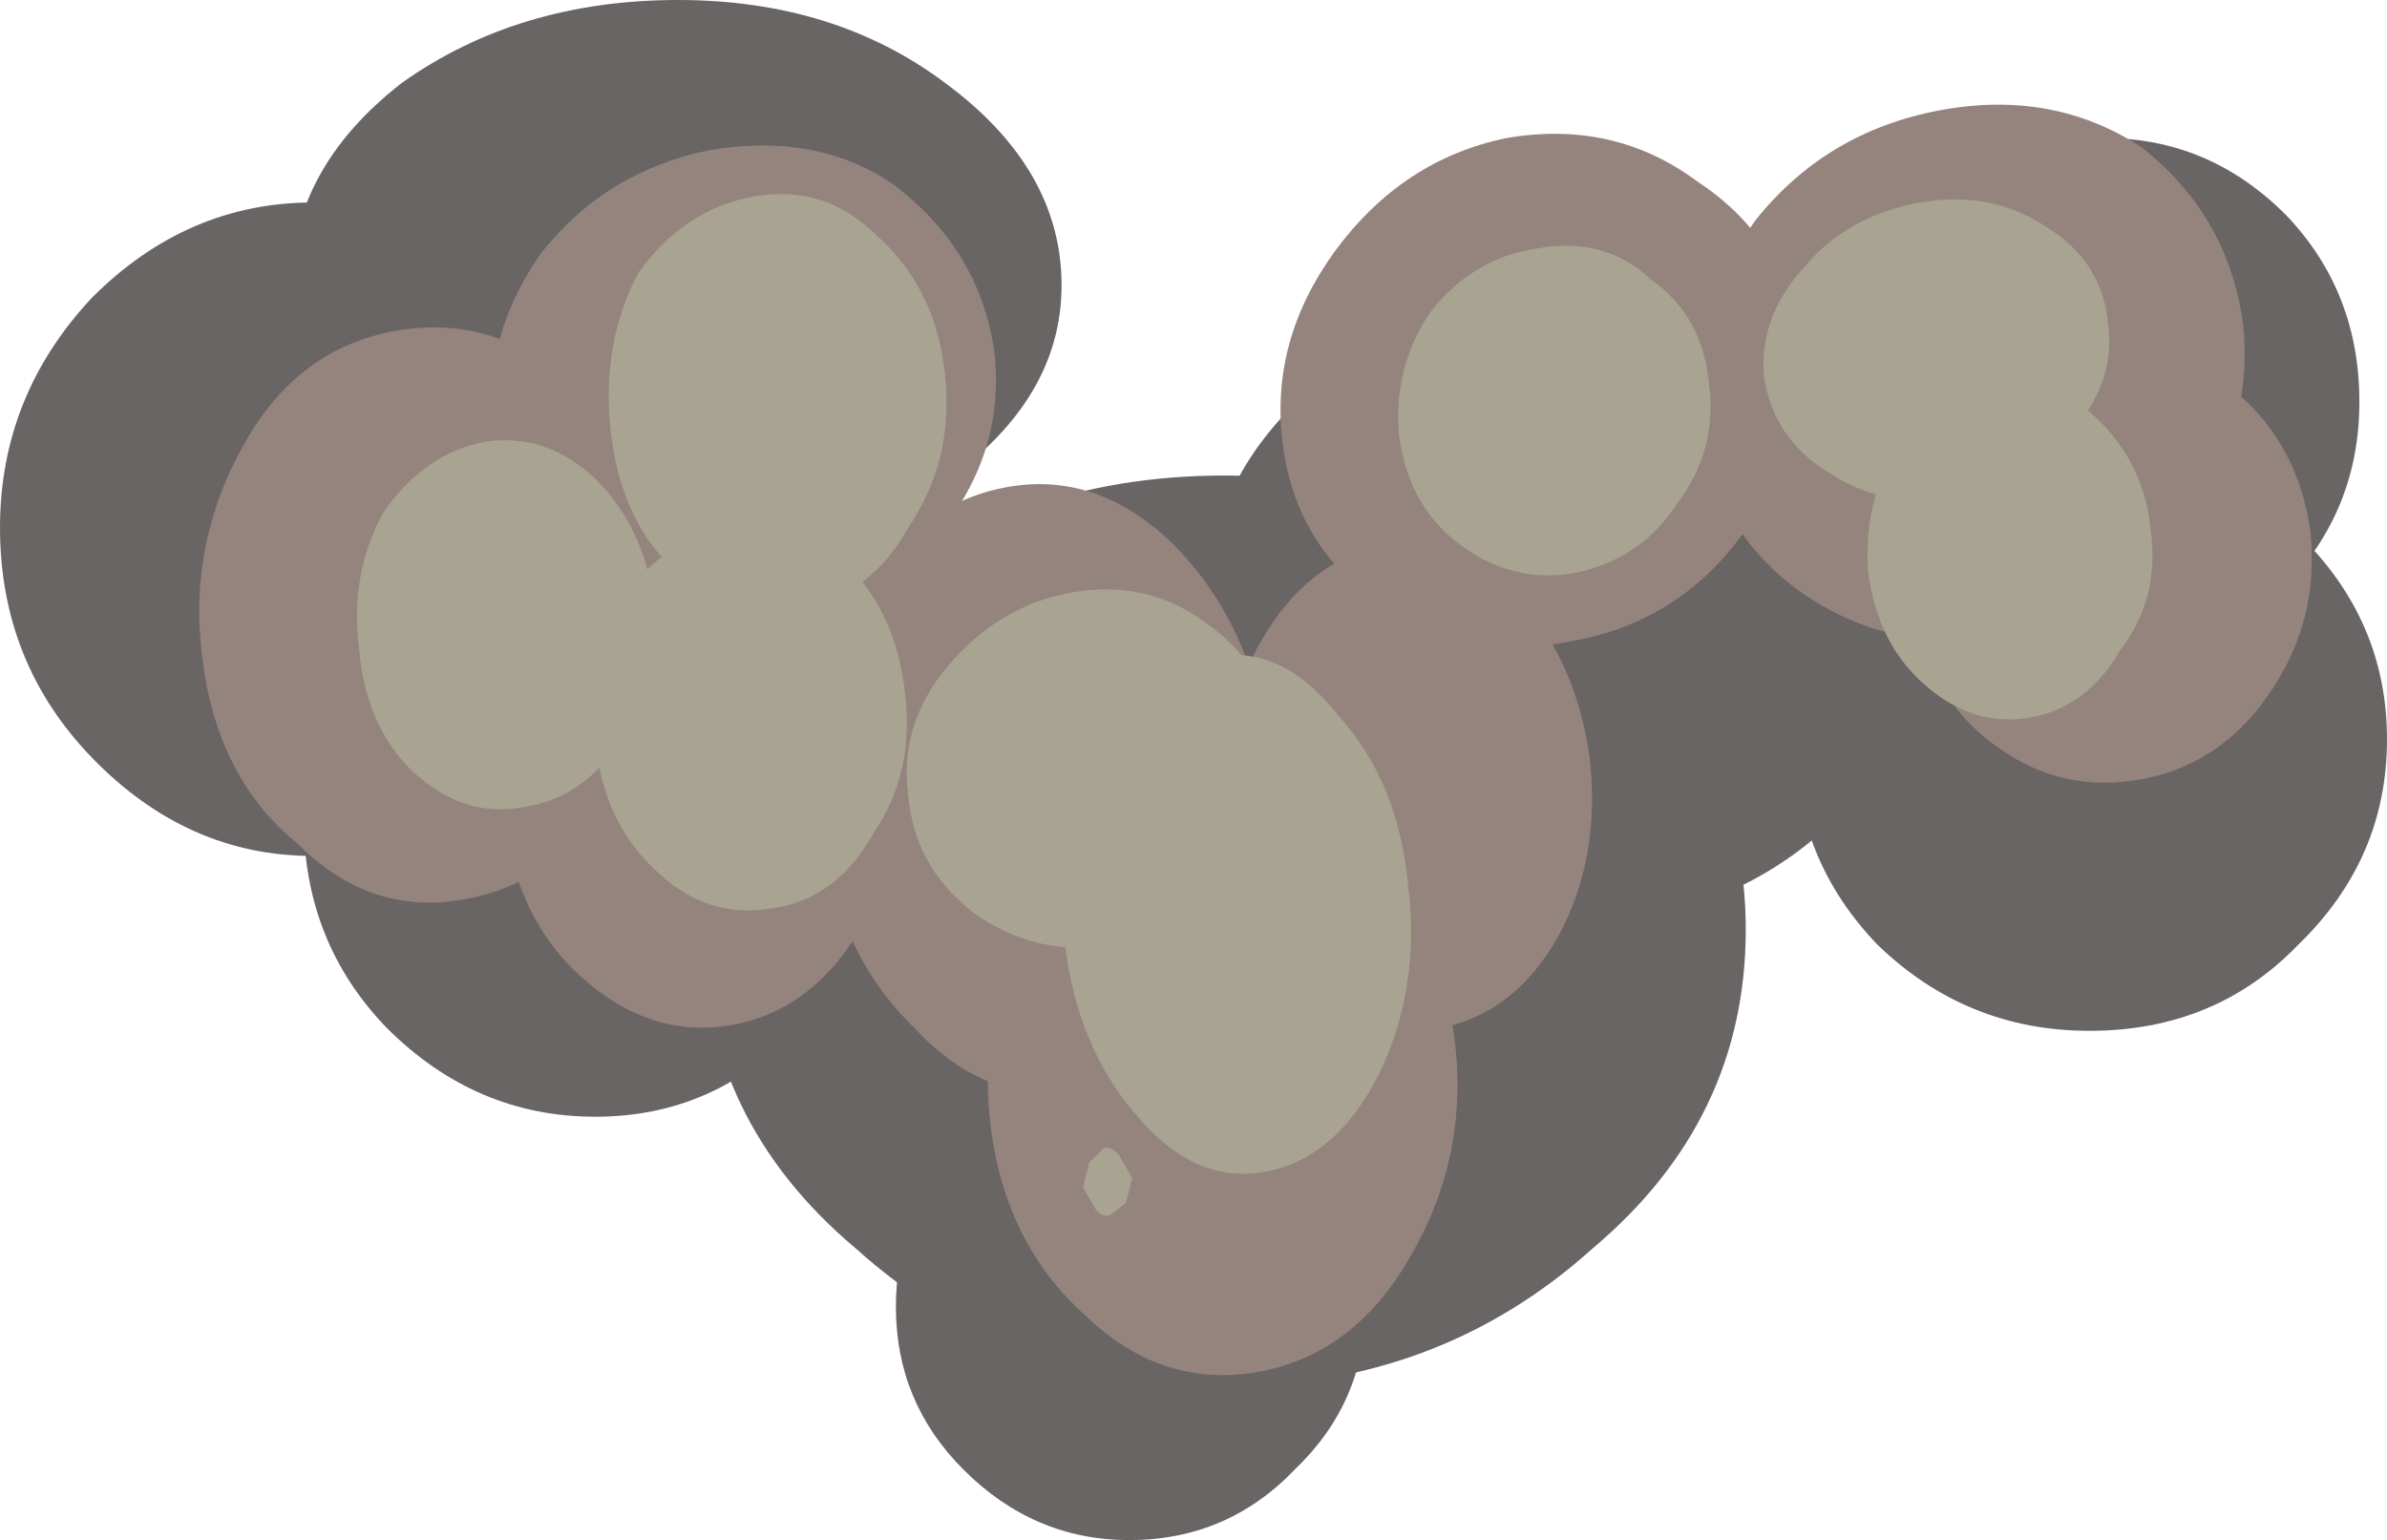 <?xml version="1.0" encoding="UTF-8" standalone="no"?>
<svg xmlns:xlink="http://www.w3.org/1999/xlink" height="25.1px" width="38.9px" xmlns="http://www.w3.org/2000/svg">
  <g transform="matrix(1.0, 0.0, 0.0, 1.0, 19.75, -15.75)">
    <path d="M6.2 25.65 Q8.7 27.85 8.7 30.9 8.7 34.0 6.2 36.1 3.7 38.35 0.2 38.35 -3.3 38.35 -5.8 36.1 -8.3 34.0 -8.3 30.9 -8.3 27.85 -5.8 25.65 -3.3 23.5 0.2 23.5 3.7 23.5 6.2 25.65" fill="#696565" fill-rule="evenodd" stroke="none"/>
    <path d="M-11.0 20.6 Q-9.5 22.2 -9.5 24.35 -9.5 26.55 -11.0 28.1 -12.55 29.7 -14.65 29.7 -16.7 29.7 -18.25 28.1 -19.75 26.55 -19.75 24.35 -19.75 22.2 -18.25 20.6 -16.7 19.05 -14.65 19.05 -12.55 19.05 -11.0 20.6" fill="#696565" fill-rule="evenodd" stroke="none"/>
    <path d="M17.7 24.45 Q19.15 25.85 19.15 27.8 19.15 29.75 17.7 31.15 16.35 32.55 14.3 32.55 12.3 32.55 10.85 31.15 9.5 29.75 9.5 27.8 9.5 25.85 10.85 24.45 12.3 23.0 14.3 23.0 16.35 23.0 17.7 24.45" fill="#696565" fill-rule="evenodd" stroke="none"/>
    <path d="M-6.75 25.65 Q-5.3 27.05 -5.3 29.1 -5.3 31.1 -6.75 32.5 -8.1 33.95 -10.05 33.95 -12.0 33.95 -13.45 32.5 -14.8 31.1 -14.8 29.1 -14.8 27.05 -13.45 25.65 -12.0 24.25 -10.05 24.25 -8.1 24.25 -6.75 25.65" fill="#696565" fill-rule="evenodd" stroke="none"/>
    <path d="M-4.35 17.1 Q-2.45 18.5 -2.45 20.4 -2.45 22.25 -4.35 23.6 -6.15 25.0 -8.7 25.0 -11.3 25.0 -13.2 23.6 -15.0 22.25 -15.0 20.4 -15.0 18.5 -13.2 17.1 -11.3 15.75 -8.7 15.75 -6.15 15.75 -4.35 17.1" fill="#696565" fill-rule="evenodd" stroke="none"/>
    <path d="M17.5 19.25 Q18.7 20.5 18.7 22.3 18.7 24.05 17.5 25.3 16.25 26.55 14.55 26.55 12.8 26.55 11.6 25.3 10.35 24.05 10.35 22.3 10.35 20.5 11.6 19.25 12.8 18.0 14.55 18.0 16.25 18.0 17.5 19.25" fill="#696565" fill-rule="evenodd" stroke="none"/>
    <path d="M9.95 22.1 Q11.7 23.6 11.7 25.7 11.7 27.8 9.95 29.3 8.25 30.8 5.8 30.8 3.35 30.8 1.6 29.3 -0.1 27.8 -0.1 25.7 -0.1 23.6 1.6 22.1 3.35 20.65 5.8 20.65 8.25 20.65 9.95 22.1" fill="#696565" fill-rule="evenodd" stroke="none"/>
    <path d="M1.35 34.3 Q2.5 35.45 2.5 37.05 2.5 38.6 1.35 39.7 0.25 40.85 -1.35 40.85 -2.9 40.85 -4.05 39.7 -5.15 38.6 -5.15 37.05 -5.15 35.45 -4.05 34.3 -2.9 33.2 -1.35 33.2 0.25 33.2 1.35 34.3" fill="#696565" fill-rule="evenodd" stroke="none"/>
    <path d="M-10.5 21.95 Q-9.3 23.15 -9.05 25.05 -8.8 27.0 -9.65 28.5 -10.55 30.1 -12.15 30.4 -13.7 30.7 -14.9 29.5 -16.2 28.45 -16.45 26.5 -16.7 24.6 -15.75 22.95 -14.9 21.45 -13.35 21.15 -11.75 20.85 -10.5 21.95" fill="#95847e" fill-rule="evenodd" stroke="none"/>
    <path d="M-6.35 25.1 Q-5.25 26.1 -5.05 27.75 -4.85 29.45 -5.65 30.75 -6.45 32.2 -7.8 32.45 -9.15 32.7 -10.3 31.65 -11.35 30.7 -11.55 29.0 -11.75 27.35 -11.0 26.0 -10.15 24.65 -8.8 24.4 -7.45 24.15 -6.35 25.1" fill="#95847e" fill-rule="evenodd" stroke="none"/>
    <path d="M-5.2 18.75 Q-3.8 19.8 -3.55 21.45 -3.35 23.1 -4.45 24.45 -5.4 25.9 -7.15 26.2 -8.85 26.55 -10.2 25.6 -11.5 24.65 -11.7 23.0 -11.95 21.35 -10.95 19.9 -9.9 18.55 -8.2 18.2 -6.45 17.9 -5.2 18.75" fill="#95847e" fill-rule="evenodd" stroke="none"/>
    <path d="M2.4 29.6 Q3.7 30.75 3.95 32.65 4.2 34.55 3.25 36.2 2.35 37.8 0.8 38.1 -0.8 38.4 -2.05 37.2 -3.35 36.05 -3.6 34.15 -3.85 32.25 -2.9 30.6 -2.0 29.0 -0.4 28.7 1.15 28.4 2.4 29.6" fill="#95847e" fill-rule="evenodd" stroke="none"/>
    <path d="M-0.65 24.6 Q0.65 25.9 0.9 27.9 1.15 29.9 0.25 31.5 -0.65 33.2 -2.15 33.5 -3.65 33.8 -4.85 32.5 -6.1 31.3 -6.35 29.3 -6.6 27.3 -5.75 25.6 -4.9 24.0 -3.4 23.7 -1.9 23.4 -0.65 24.6" fill="#95847e" fill-rule="evenodd" stroke="none"/>
    <path d="M7.9 18.7 Q9.35 19.65 9.55 21.3 9.75 23.0 8.65 24.45 7.6 25.9 5.85 26.2 4.15 26.55 2.75 25.6 1.35 24.65 1.15 22.95 0.95 21.3 2.0 19.85 3.1 18.35 4.8 18.0 6.55 17.7 7.9 18.7" fill="#95847e" fill-rule="evenodd" stroke="none"/>
    <path d="M4.9 25.4 Q5.9 26.4 6.15 28.05 6.35 29.7 5.65 31.0 4.95 32.25 3.75 32.5 2.55 32.75 1.55 31.8 0.5 30.8 0.3 29.15 0.05 27.5 0.8 26.2 1.55 24.9 2.75 24.65 3.95 24.4 4.9 25.4" fill="#95847e" fill-rule="evenodd" stroke="none"/>
    <path d="M15.15 18.15 Q16.55 19.25 16.8 21.0 17.0 22.7 15.9 24.2 14.8 25.75 12.95 26.1 11.1 26.45 9.6 25.4 8.2 24.4 8.0 22.7 7.75 20.95 8.85 19.35 10.0 17.9 11.85 17.55 13.7 17.2 15.15 18.15" fill="#95847e" fill-rule="evenodd" stroke="none"/>
    <path d="M16.7 22.15 Q17.7 23.0 17.9 24.4 18.05 25.8 17.3 26.95 16.5 28.2 15.15 28.45 13.8 28.7 12.7 27.85 11.65 27.05 11.5 25.65 11.3 24.25 12.1 23.05 12.9 21.9 14.25 21.65 15.6 21.4 16.7 22.15" fill="#95847e" fill-rule="evenodd" stroke="none"/>
    <path d="M-10.05 23.55 Q-9.25 24.35 -9.1 25.55 -9.0 26.8 -9.6 27.75 -10.2 28.75 -11.2 28.9 -12.2 29.1 -13.05 28.3 -13.8 27.55 -13.9 26.3 -14.05 25.1 -13.5 24.1 -12.85 23.15 -11.85 22.95 -10.85 22.8 -10.05 23.55" fill="#a8a491" fill-rule="evenodd" stroke="none"/>
    <path d="M-6.0 24.9 Q-5.15 25.7 -5.0 27.05 -4.85 28.35 -5.5 29.3 -6.1 30.4 -7.15 30.55 -8.25 30.75 -9.1 29.9 -9.9 29.15 -10.05 27.85 -10.2 26.5 -9.6 25.5 -8.95 24.55 -7.85 24.35 -6.8 24.2 -6.0 24.9" fill="#a8a491" fill-rule="evenodd" stroke="none"/>
    <path d="M-5.45 19.6 Q-4.5 20.45 -4.35 21.85 -4.2 23.25 -4.95 24.35 -5.55 25.45 -6.7 25.65 -7.85 25.85 -8.85 24.95 -9.65 24.15 -9.8 22.75 -9.95 21.35 -9.35 20.2 -8.6 19.15 -7.45 18.95 -6.3 18.75 -5.45 19.6" fill="#a8a491" fill-rule="evenodd" stroke="none"/>
    <path d="M2.05 27.4 Q3.05 28.5 3.2 30.2 3.4 31.9 2.7 33.3 2.0 34.65 0.85 34.85 -0.3 35.05 -1.25 33.9 -2.2 32.8 -2.4 31.1 -2.55 29.4 -1.9 28.0 -1.15 26.65 0.0 26.45 1.15 26.25 2.05 27.4" fill="#a8a491" fill-rule="evenodd" stroke="none"/>
    <path d="M-1.5 34.6 L-1.3 34.95 -1.4 35.35 -1.65 35.55 Q-1.8 35.6 -1.9 35.45 L-2.1 35.1 -2.0 34.7 -1.75 34.45 Q-1.6 34.45 -1.5 34.6" fill="#a8a491" fill-rule="evenodd" stroke="none"/>
    <path d="M7.15 20.3 Q8.0 20.9 8.1 22.0 8.25 23.1 7.55 24.0 6.95 24.9 5.85 25.1 4.8 25.25 3.95 24.55 3.2 23.95 3.05 22.85 2.95 21.75 3.55 20.85 4.25 19.95 5.3 19.8 6.4 19.6 7.15 20.3" fill="#a8a491" fill-rule="evenodd" stroke="none"/>
    <path d="M-0.1 25.9 Q0.9 26.6 1.05 27.75 1.15 28.95 0.35 29.95 -0.45 30.95 -1.65 31.15 -2.85 31.35 -3.85 30.65 -4.85 29.9 -4.95 28.7 -5.1 27.55 -4.3 26.6 -3.45 25.6 -2.25 25.4 -1.05 25.2 -0.1 25.9" fill="#a8a491" fill-rule="evenodd" stroke="none"/>
    <path d="M13.6 19.45 Q14.5 20.0 14.6 21.0 14.75 22.0 13.95 22.85 13.25 23.65 12.1 23.85 10.95 24.05 10.05 23.45 9.15 22.9 9.0 21.9 8.9 20.9 9.7 20.05 10.4 19.25 11.55 19.05 12.7 18.85 13.6 19.45" fill="#a8a491" fill-rule="evenodd" stroke="none"/>
    <path d="M14.4 22.55 Q15.2 23.3 15.3 24.4 15.45 25.5 14.8 26.35 14.25 27.3 13.3 27.45 12.35 27.6 11.55 26.85 10.85 26.2 10.7 25.1 10.6 24.0 11.15 23.05 11.75 22.15 12.7 22.0 13.65 21.85 14.4 22.55" fill="#a8a491" fill-rule="evenodd" stroke="none"/>
  </g>
</svg>
